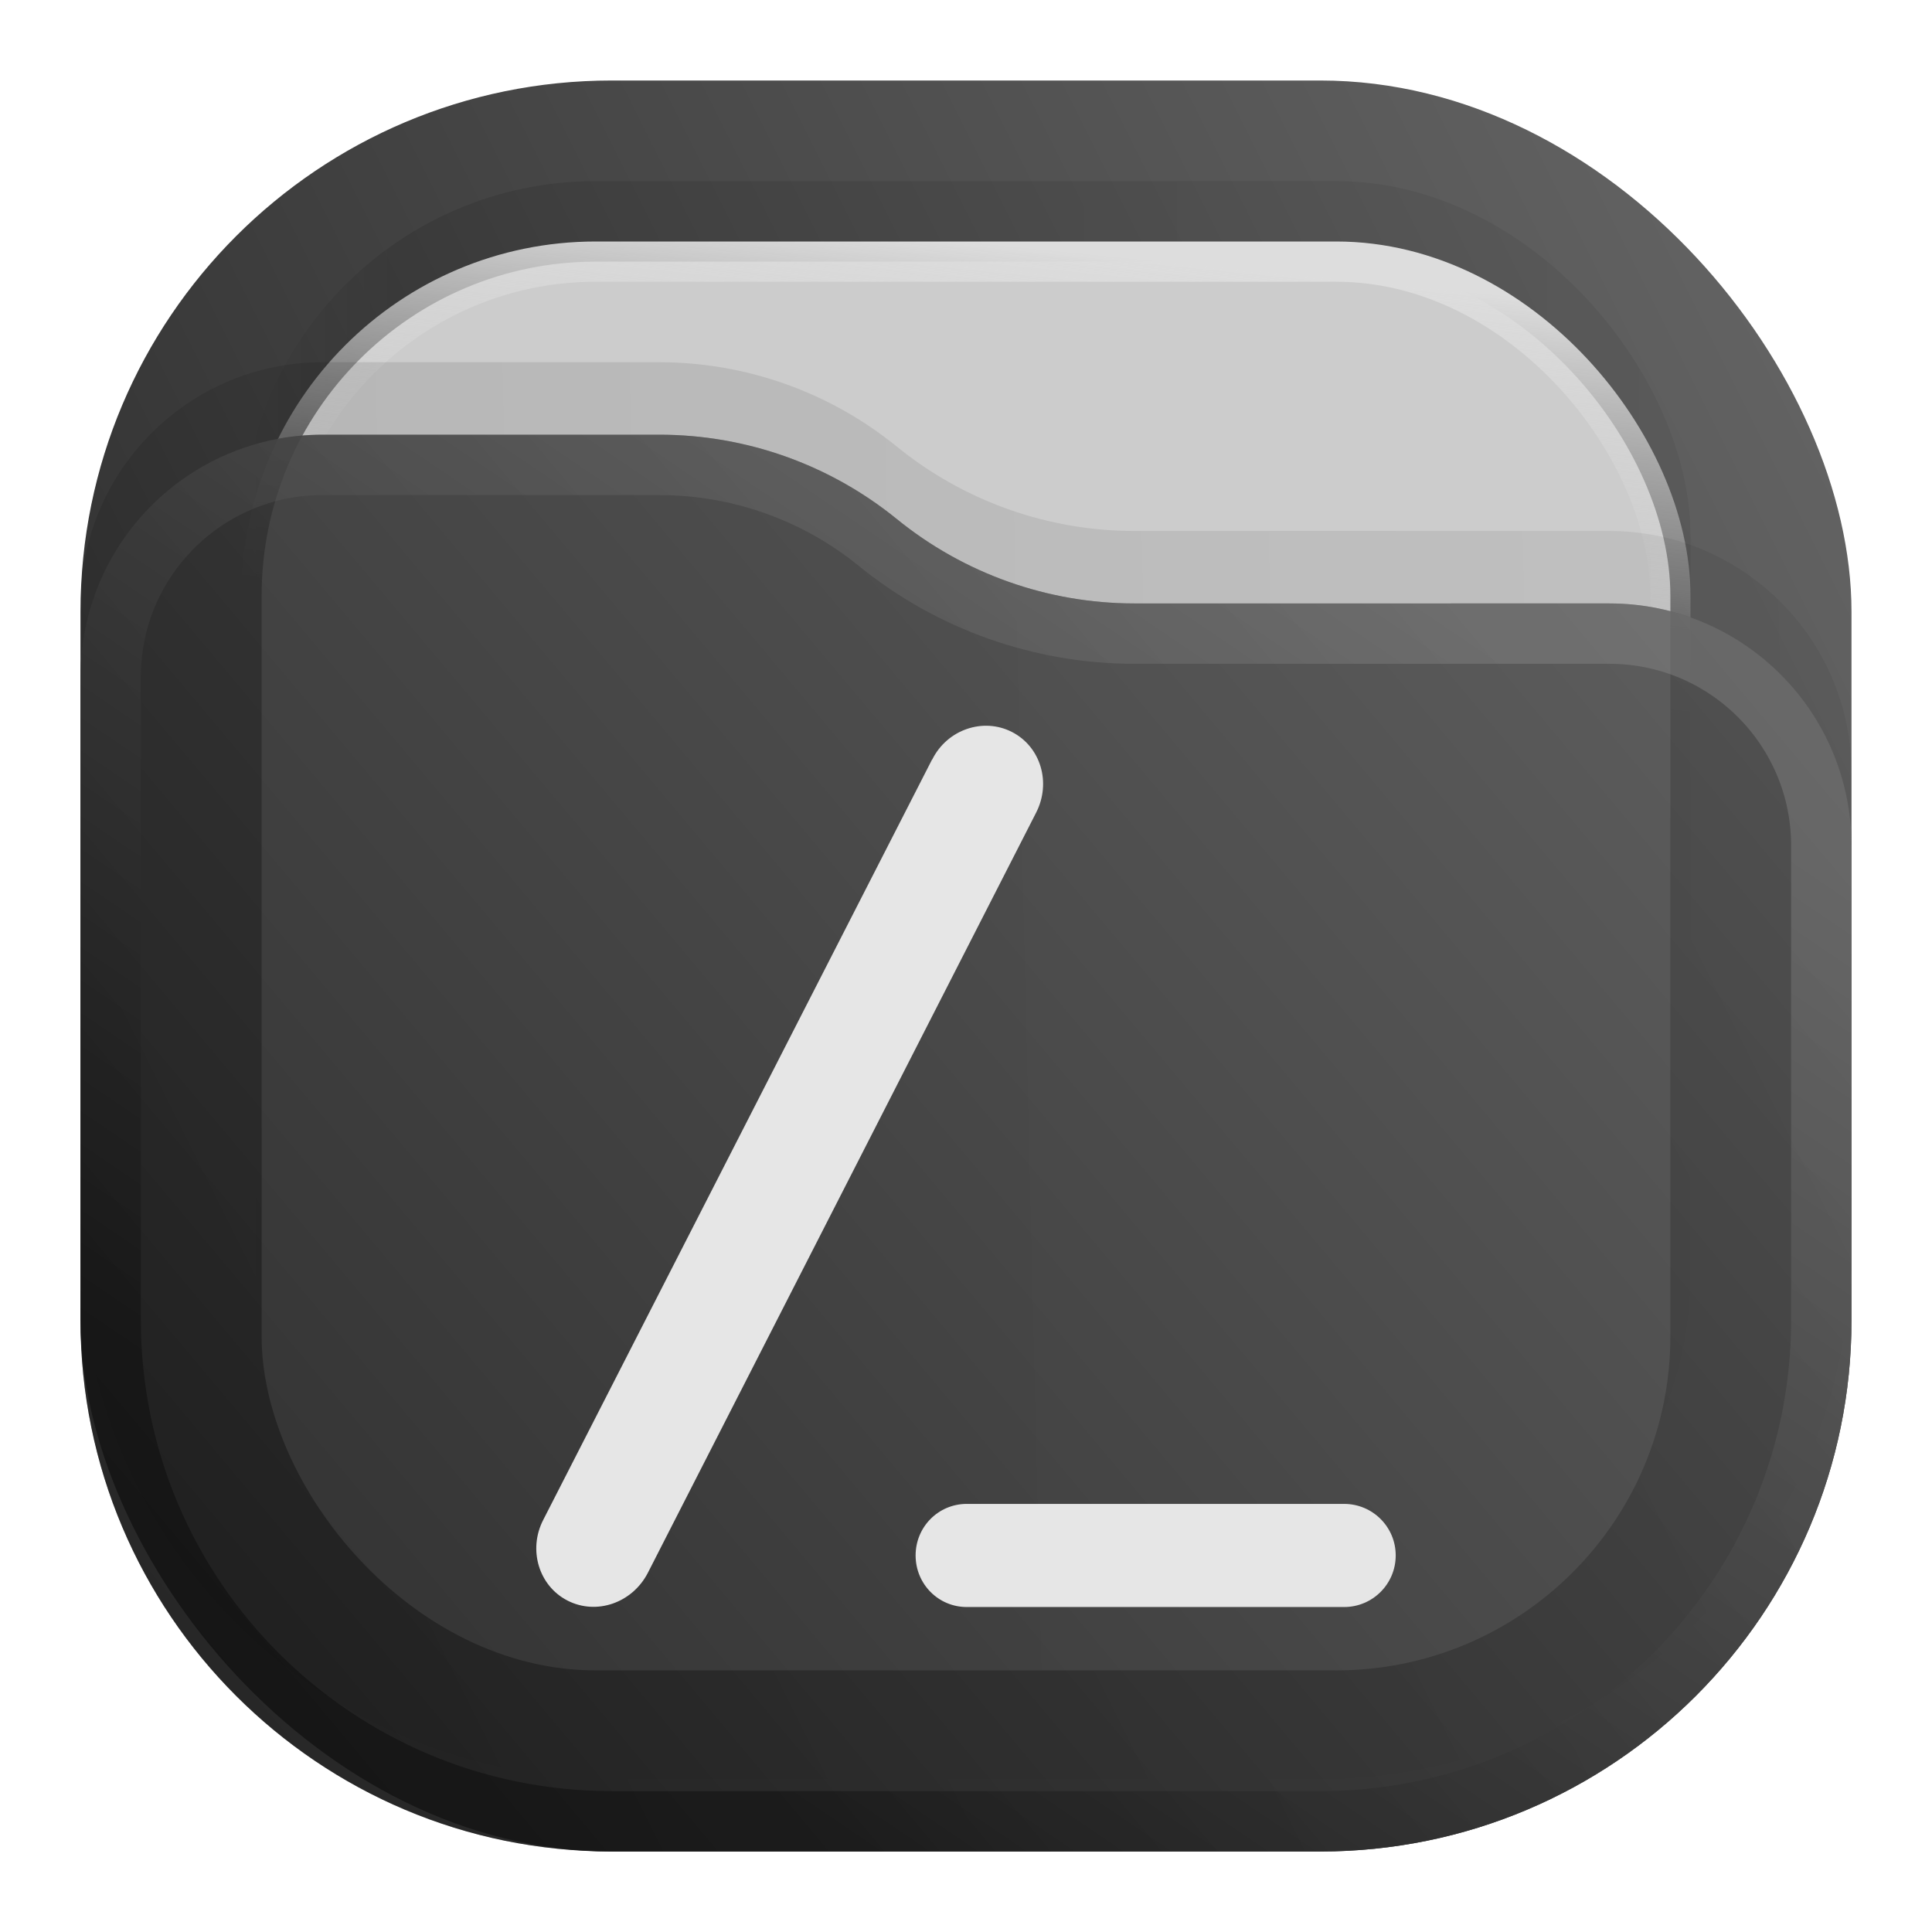 <?xml version="1.0" encoding="UTF-8" standalone="no"?>
<svg
   width="24"
   height="24"
   viewBox="0 0 24 24"
   fill="none"
   version="1.1"
   id="svg17"
   sodipodi:docname="black-folder-root.svg"
   inkscape:version="1.3 (0e150ed6c4, 2023-07-21)"
   xmlns:inkscape="http://www.inkscape.org/namespaces/inkscape"
   xmlns:sodipodi="http://sodipodi.sourceforge.net/DTD/sodipodi-0.dtd"
   xmlns="http://www.w3.org/2000/svg"
   xmlns:svg="http://www.w3.org/2000/svg">
  <sodipodi:namedview
     id="namedview17"
     pagecolor="#ffffff"
     bordercolor="#000000"
     borderopacity="0.25"
     inkscape:showpageshadow="2"
     inkscape:pageopacity="0.0"
     inkscape:pagecheckerboard="0"
     inkscape:deskcolor="#d1d1d1"
     inkscape:zoom="19.25"
     inkscape:cx="11.974026"
     inkscape:cy="11.974026"
     inkscape:window-width="2560"
     inkscape:window-height="998"
     inkscape:window-x="0"
     inkscape:window-y="0"
     inkscape:window-maximized="1"
     inkscape:current-layer="svg17" />
  <defs
     id="defs17">
    <linearGradient
       id="paint0_linear_201_2"
       x1="23"
       y1="1"
       x2="1"
       y2="12"
       gradientUnits="userSpaceOnUse">
      <stop
         stop-color="#444444"
         id="stop5" />
      <stop
         offset="1"
         id="stop6" />
    </linearGradient>
    <linearGradient
       id="paint1_linear_201_2"
       x1="21"
       y1="4"
       x2="3"
       y2="4"
       gradientUnits="userSpaceOnUse">
      <stop
         stop-opacity="0.5"
         id="stop7" />
      <stop
         offset="0.89"
         id="stop8" />
      <stop
         offset="1"
         stop-opacity="0"
         id="stop9" />
    </linearGradient>
    <linearGradient
       id="paint2_linear_201_2"
       x1="12"
       y1="3"
       x2="11.5"
       y2="8"
       gradientUnits="userSpaceOnUse">
      <stop
         stop-color="#DDDDDD"
         id="stop10" />
      <stop
         offset="1"
         stop-color="#CCCCCC"
         stop-opacity="0"
         id="stop11" />
    </linearGradient>
    <linearGradient
       id="paint3_linear_201_2"
       x1="23"
       y1="9"
       x2="1.012"
       y2="9.521"
       gradientUnits="userSpaceOnUse">
      <stop
         stop-opacity="0.5"
         id="stop12" />
      <stop
         offset="1"
         id="stop13" />
    </linearGradient>
    <linearGradient
       id="paint4_linear_201_2"
       x1="23"
       y1="5.4"
       x2="1.429"
       y2="23.512"
       gradientUnits="userSpaceOnUse">
      <stop
         stop-color="#555555"
         id="stop14" />
      <stop
         offset="1"
         stop-color="#181818"
         id="stop15" />
    </linearGradient>
    <linearGradient
       id="paint5_linear_201_2"
       x1="15"
       y1="5.5"
       x2="5.5"
       y2="19.5"
       gradientUnits="userSpaceOnUse">
      <stop
         stop-color="#999999"
         id="stop16" />
      <stop
         offset="1"
         id="stop17" />
    </linearGradient>
    <linearGradient
       id="paint0_linear_201_2-0"
       x1="23"
       y1="1"
       x2="1"
       y2="12"
       gradientUnits="userSpaceOnUse">
      <stop
         stop-color="#444444"
         id="stop5-13" />
      <stop
         offset="1"
         id="stop6-11" />
    </linearGradient>
    <linearGradient
       id="paint1_linear_201_2-3"
       x1="21"
       y1="4"
       x2="3"
       y2="4"
       gradientUnits="userSpaceOnUse">
      <stop
         stop-opacity="0.5"
         id="stop7-9" />
      <stop
         offset="0.89"
         id="stop8-0" />
      <stop
         offset="1"
         stop-opacity="0"
         id="stop9-8" />
    </linearGradient>
    <linearGradient
       id="paint2_linear_201_2-9"
       x1="12"
       y1="3"
       x2="11.5"
       y2="8"
       gradientUnits="userSpaceOnUse">
      <stop
         stop-color="#DDDDDD"
         id="stop10-2" />
      <stop
         offset="1"
         stop-color="#CCCCCC"
         stop-opacity="0"
         id="stop11-9" />
    </linearGradient>
    <linearGradient
       id="paint3_linear_201_2-1"
       x1="23"
       y1="9"
       x2="1.012"
       y2="9.521"
       gradientUnits="userSpaceOnUse">
      <stop
         stop-opacity="0.5"
         id="stop12-0" />
      <stop
         offset="1"
         id="stop13-6" />
    </linearGradient>
    <linearGradient
       id="paint4_linear_201_2-9"
       x1="23"
       y1="5.4"
       x2="1.429"
       y2="23.511"
       gradientUnits="userSpaceOnUse">
      <stop
         stop-color="#555555"
         id="stop14-28" />
      <stop
         offset="1"
         stop-color="#181818"
         id="stop15-47" />
    </linearGradient>
    <linearGradient
       id="paint5_linear_201_2-6"
       x1="15"
       y1="5.5"
       x2="5.5"
       y2="19.5"
       gradientUnits="userSpaceOnUse">
      <stop
         stop-color="#999999"
         id="stop16-2" />
      <stop
         offset="1"
         id="stop17-4" />
    </linearGradient>
    <linearGradient
       id="paint0_linear_201_2-0-8"
       x1="23"
       y1="1"
       x2="1"
       y2="12"
       gradientUnits="userSpaceOnUse">
      <stop
         stop-color="#444444"
         id="stop5-13-0" />
      <stop
         offset="1"
         id="stop6-11-5" />
    </linearGradient>
    <linearGradient
       id="paint1_linear_201_2-3-6"
       x1="21"
       y1="4"
       x2="3"
       y2="4"
       gradientUnits="userSpaceOnUse">
      <stop
         stop-opacity="0.5"
         id="stop7-9-6" />
      <stop
         offset="0.89"
         id="stop8-0-4" />
      <stop
         offset="1"
         stop-opacity="0"
         id="stop9-8-0" />
    </linearGradient>
    <linearGradient
       id="paint2_linear_201_2-9-0"
       x1="12"
       y1="3"
       x2="11.5"
       y2="8"
       gradientUnits="userSpaceOnUse">
      <stop
         stop-color="#DDDDDD"
         id="stop10-2-4" />
      <stop
         offset="1"
         stop-color="#CCCCCC"
         stop-opacity="0"
         id="stop11-9-6" />
    </linearGradient>
    <linearGradient
       id="paint3_linear_201_2-1-2"
       x1="23"
       y1="9"
       x2="1.012"
       y2="9.521"
       gradientUnits="userSpaceOnUse">
      <stop
         stop-opacity="0.5"
         id="stop12-0-6" />
      <stop
         offset="1"
         id="stop13-6-7" />
    </linearGradient>
    <linearGradient
       id="paint4_linear_201_2-9-5"
       x1="23"
       y1="5.4"
       x2="1.429"
       y2="23.511"
       gradientUnits="userSpaceOnUse">
      <stop
         stop-color="#555555"
         id="stop14-28-6" />
      <stop
         offset="1"
         stop-color="#181818"
         id="stop15-47-9" />
    </linearGradient>
    <linearGradient
       id="paint5_linear_201_2-6-8"
       x1="15"
       y1="5.5"
       x2="5.5"
       y2="19.5"
       gradientUnits="userSpaceOnUse">
      <stop
         stop-color="#999999"
         id="stop16-2-7" />
      <stop
         offset="1"
         id="stop17-4-2" />
    </linearGradient>
    <linearGradient
       id="paint0_linear_201_2-0-7"
       x1="23"
       y1="1"
       x2="1"
       y2="12"
       gradientUnits="userSpaceOnUse"
       gradientTransform="matrix(0.265,0,0,0.265,-8.018,1.587)">
      <stop
         stop-color="#444444"
         id="stop5-13-6" />
      <stop
         offset="1"
         id="stop6-11-1" />
    </linearGradient>
    <linearGradient
       id="paint1_linear_201_2-3-3"
       x1="21"
       y1="4"
       x2="3"
       y2="4"
       gradientUnits="userSpaceOnUse"
       gradientTransform="matrix(0.265,0,0,0.265,-8.018,1.587)">
      <stop
         stop-opacity="0.5"
         id="stop7-9-2" />
      <stop
         offset="0.89"
         id="stop8-0-1" />
      <stop
         offset="1"
         stop-opacity="0"
         id="stop9-8-5" />
    </linearGradient>
    <linearGradient
       id="paint2_linear_201_2-9-9"
       x1="12"
       y1="3"
       x2="11.5"
       y2="8"
       gradientUnits="userSpaceOnUse"
       gradientTransform="matrix(0.265,0,0,0.265,-8.018,1.587)">
      <stop
         stop-color="#DDDDDD"
         id="stop10-2-9" />
      <stop
         offset="1"
         stop-color="#CCCCCC"
         stop-opacity="0"
         id="stop11-9-1" />
    </linearGradient>
    <linearGradient
       id="paint3_linear_201_2-1-4"
       x1="23"
       y1="9"
       x2="1.012"
       y2="9.521"
       gradientUnits="userSpaceOnUse"
       gradientTransform="matrix(0.265,0,0,0.265,-8.018,1.587)">
      <stop
         stop-opacity="0.5"
         id="stop12-0-9" />
      <stop
         offset="1"
         id="stop13-6-1" />
    </linearGradient>
    <linearGradient
       id="paint4_linear_201_2-9-0"
       x1="23"
       y1="5.4"
       x2="1.429"
       y2="23.511"
       gradientUnits="userSpaceOnUse"
       gradientTransform="matrix(0.265,0,0,0.265,-8.018,1.587)">
      <stop
         stop-color="#555555"
         id="stop14-28-7" />
      <stop
         offset="1"
         stop-color="#181818"
         id="stop15-47-5" />
    </linearGradient>
    <linearGradient
       id="paint5_linear_201_2-6-87"
       x1="15"
       y1="5.5"
       x2="5.5"
       y2="19.5"
       gradientUnits="userSpaceOnUse"
       gradientTransform="matrix(0.265,0,0,0.265,-8.018,1.587)">
      <stop
         stop-color="#999999"
         id="stop16-2-0" />
      <stop
         offset="1"
         id="stop17-4-4" />
    </linearGradient>
    <linearGradient
       id="paint0_linear_201_2-5"
       x1="23"
       y1="1"
       x2="1"
       y2="12"
       gradientUnits="userSpaceOnUse"
       gradientTransform="matrix(0.265,0,0,0.265,-8.018,1.587)">
      <stop
         stop-color="#444444"
         id="stop5-13-5" />
      <stop
         offset="1"
         id="stop6-11-2" />
    </linearGradient>
    <linearGradient
       id="paint1_linear_201_2-9"
       x1="21"
       y1="4"
       x2="3"
       y2="4"
       gradientUnits="userSpaceOnUse"
       gradientTransform="matrix(0.265,0,0,0.265,-8.018,1.587)">
      <stop
         stop-opacity="0.5"
         id="stop7-9-0" />
      <stop
         offset="0.89"
         id="stop8-0-2" />
      <stop
         offset="1"
         stop-opacity="0"
         id="stop9-8-8" />
    </linearGradient>
    <linearGradient
       id="paint2_linear_201_2-3"
       x1="12"
       y1="3"
       x2="11.5"
       y2="8"
       gradientUnits="userSpaceOnUse"
       gradientTransform="matrix(0.265,0,0,0.265,-8.018,1.587)">
      <stop
         stop-color="#DDDDDD"
         id="stop10-2-8" />
      <stop
         offset="1"
         stop-color="#CCCCCC"
         stop-opacity="0"
         id="stop11-9-0" />
    </linearGradient>
    <linearGradient
       id="paint3_linear_201_2-4"
       x1="23"
       y1="9"
       x2="1.012"
       y2="9.521"
       gradientUnits="userSpaceOnUse"
       gradientTransform="matrix(0.265,0,0,0.265,-8.018,1.587)">
      <stop
         stop-opacity="0.5"
         id="stop12-0-0" />
      <stop
         offset="1"
         id="stop13-6-9" />
    </linearGradient>
    <linearGradient
       id="paint4_linear_201_2-1"
       x1="23"
       y1="5.4"
       x2="1.429"
       y2="23.511"
       gradientUnits="userSpaceOnUse"
       gradientTransform="matrix(0.265,0,0,0.265,-8.018,1.587)">
      <stop
         stop-color="#555555"
         id="stop14-28-9" />
      <stop
         offset="1"
         stop-color="#181818"
         id="stop15-47-6" />
    </linearGradient>
    <linearGradient
       id="paint5_linear_201_2-2"
       x1="15"
       y1="5.5"
       x2="5.5"
       y2="19.5"
       gradientUnits="userSpaceOnUse"
       gradientTransform="matrix(0.265,0,0,0.265,-8.018,1.587)">
      <stop
         stop-color="#999999"
         id="stop16-2-5" />
      <stop
         offset="1"
         id="stop17-4-44" />
    </linearGradient>
    <linearGradient
       id="paint0_linear_201_2-0-4"
       x1="23"
       y1="1"
       x2="1"
       y2="12"
       gradientUnits="userSpaceOnUse"
       gradientTransform="matrix(0.265,0,0,0.265,-8.018,1.587)">
      <stop
         stop-color="#444444"
         id="stop5-13-9" />
      <stop
         offset="1"
         id="stop6-11-9" />
    </linearGradient>
    <linearGradient
       id="paint1_linear_201_2-3-4"
       x1="21"
       y1="4"
       x2="3"
       y2="4"
       gradientUnits="userSpaceOnUse"
       gradientTransform="matrix(0.265,0,0,0.265,-8.018,1.587)">
      <stop
         stop-opacity="0.5"
         id="stop7-9-5" />
      <stop
         offset="0.89"
         id="stop8-0-9" />
      <stop
         offset="1"
         stop-opacity="0"
         id="stop9-8-3" />
    </linearGradient>
    <linearGradient
       id="paint2_linear_201_2-9-5"
       x1="12"
       y1="3"
       x2="11.5"
       y2="8"
       gradientUnits="userSpaceOnUse"
       gradientTransform="matrix(0.265,0,0,0.265,-8.018,1.587)">
      <stop
         stop-color="#DDDDDD"
         id="stop10-2-7" />
      <stop
         offset="1"
         stop-color="#CCCCCC"
         stop-opacity="0"
         id="stop11-9-08" />
    </linearGradient>
    <linearGradient
       id="paint3_linear_201_2-1-1"
       x1="23"
       y1="9"
       x2="1.012"
       y2="9.521"
       gradientUnits="userSpaceOnUse"
       gradientTransform="matrix(0.265,0,0,0.265,-8.018,1.587)">
      <stop
         stop-opacity="0.5"
         id="stop12-0-99" />
      <stop
         offset="1"
         id="stop13-6-78" />
    </linearGradient>
    <linearGradient
       id="paint4_linear_201_2-9-2"
       x1="23"
       y1="5.4"
       x2="1.429"
       y2="23.511"
       gradientUnits="userSpaceOnUse"
       gradientTransform="matrix(0.265,0,0,0.265,-8.018,1.587)">
      <stop
         stop-color="#555555"
         id="stop14-28-5" />
      <stop
         offset="1"
         stop-color="#181818"
         id="stop15-47-3" />
    </linearGradient>
    <linearGradient
       id="paint5_linear_201_2-6-4"
       x1="15"
       y1="5.5"
       x2="5.5"
       y2="19.5"
       gradientUnits="userSpaceOnUse"
       gradientTransform="matrix(0.265,0,0,0.265,-8.018,1.587)">
      <stop
         stop-color="#999999"
         id="stop16-2-9" />
      <stop
         offset="1"
         id="stop17-4-0" />
    </linearGradient>
  </defs>
  <rect
     opacity="0.812"
     x="1"
     y="1"
     width="22"
     height="22"
     rx="6.6"
     fill="url(#paint0_linear_201_2)"
     id="rect1-0"
     style="fill:url(#paint0_linear_201_2-0-8);stroke-width:1" />
  <rect
     opacity="0.125"
     x="3"
     y="2.25"
     width="18"
     height="18"
     rx="4.4"
     fill="url(#paint1_linear_201_2)"
     fill-opacity="0.875"
     id="rect2-3"
     style="fill:url(#paint1_linear_201_2-3-6);stroke-width:1" />
  <rect
     x="3.25"
     y="3.25"
     width="17.5"
     height="17.5"
     rx="4.15"
     fill="#cccccc"
     stroke="url(#paint2_linear_201_2)"
     stroke-width="0.5"
     id="rect3-4"
     style="stroke:url(#paint2_linear_201_2-9-0)" />
  <path
     opacity="0.125"
     d="m 1,7.508 c 0,-1.661 1.347,-3.008 3.008,-3.008 h 4.183 c 1.075,0 2.116,0.37 2.95,1.048 v 0 c 0.834,0.678 1.876,1.048 2.95,1.048 H 19.992 c 1.661,0 3.008,1.347 3.008,3.008 V 15.5 c 0,3.645 -2.955,6.6 -6.6,6.6 H 7.6 c -3.645,0 -6.6,-2.955 -6.6,-6.6 z"
     fill="url(#paint3_linear_201_2)"
     fill-opacity="0.875"
     id="path3-9"
     style="fill:url(#paint3_linear_201_2-1-2);stroke-width:1" />
  <path
     d="m 1,8.408 c 0,-1.661 1.347,-3.008 3.008,-3.008 h 4.183 c 1.075,0 2.116,0.37 2.95,1.048 v 0 c 0.834,0.678 1.876,1.048 2.95,1.048 H 19.992 c 1.661,0 3.008,1.347 3.008,3.008 V 16.4 c 0,3.645 -2.955,6.6 -6.6,6.6 H 7.6 c -3.645,0 -6.6,-2.955 -6.6,-6.6 z"
     fill="url(#paint4_linear_201_2)"
     id="path4-3"
     style="opacity:0.875;fill:url(#paint4_linear_201_2-9-5);stroke-width:1" />
  <path
     d="M 22.625,10.503 V 16.4 c 0,3.438 -2.787,6.225 -6.225,6.225 H 7.6 c -3.438,0 -6.225,-2.787 -6.225,-6.225 V 8.408 c 0,-1.454 1.179,-2.633 2.633,-2.633 h 4.183 c 0.988,0 1.947,0.34 2.714,0.964 0.901,0.732 2.026,1.132 3.187,1.132 H 19.992 c 1.454,0 2.633,1.179 2.633,2.633 z"
     stroke="url(#paint5_linear_201_2)"
     stroke-opacity="0.375"
     stroke-width="0.75"
     stroke-linejoin="round"
     id="path5-3"
     style="opacity:0.875;fill:none;stroke:url(#paint5_linear_201_2-6-8)" />
  <path
     id="path23"
     d="m 11.578,9.436 -4.829,9.443 c -0.192,0.371 -0.056,0.823 0.303,1.005 0.36,0.183 0.803,0.027 0.995,-0.344 l 4.823,-9.443 c 0.193,-0.375 0.057,-0.823 -0.301,-1.005 -0.355,-0.181 -0.803,-0.031 -0.989,0.344 z"
     style="fill:#e6e6e6;fill-opacity:1;fill-rule:nonzero;stroke:none;stroke-width:1.333" />
  <path
     id="path30"
     d="m 12.01,18.682 h 4.687 c 0.355,0 0.641,0.287 0.641,0.64 0,0.355 -0.287,0.641 -0.641,0.641 h -4.687 c -0.355,0 -0.636,-0.287 -0.636,-0.641 0,-0.353 0.281,-0.64 0.636,-0.64 z"
     style="fill:#e6e6e6;fill-opacity:1;fill-rule:nonzero;stroke:none;stroke-width:1.333" />
</svg>
